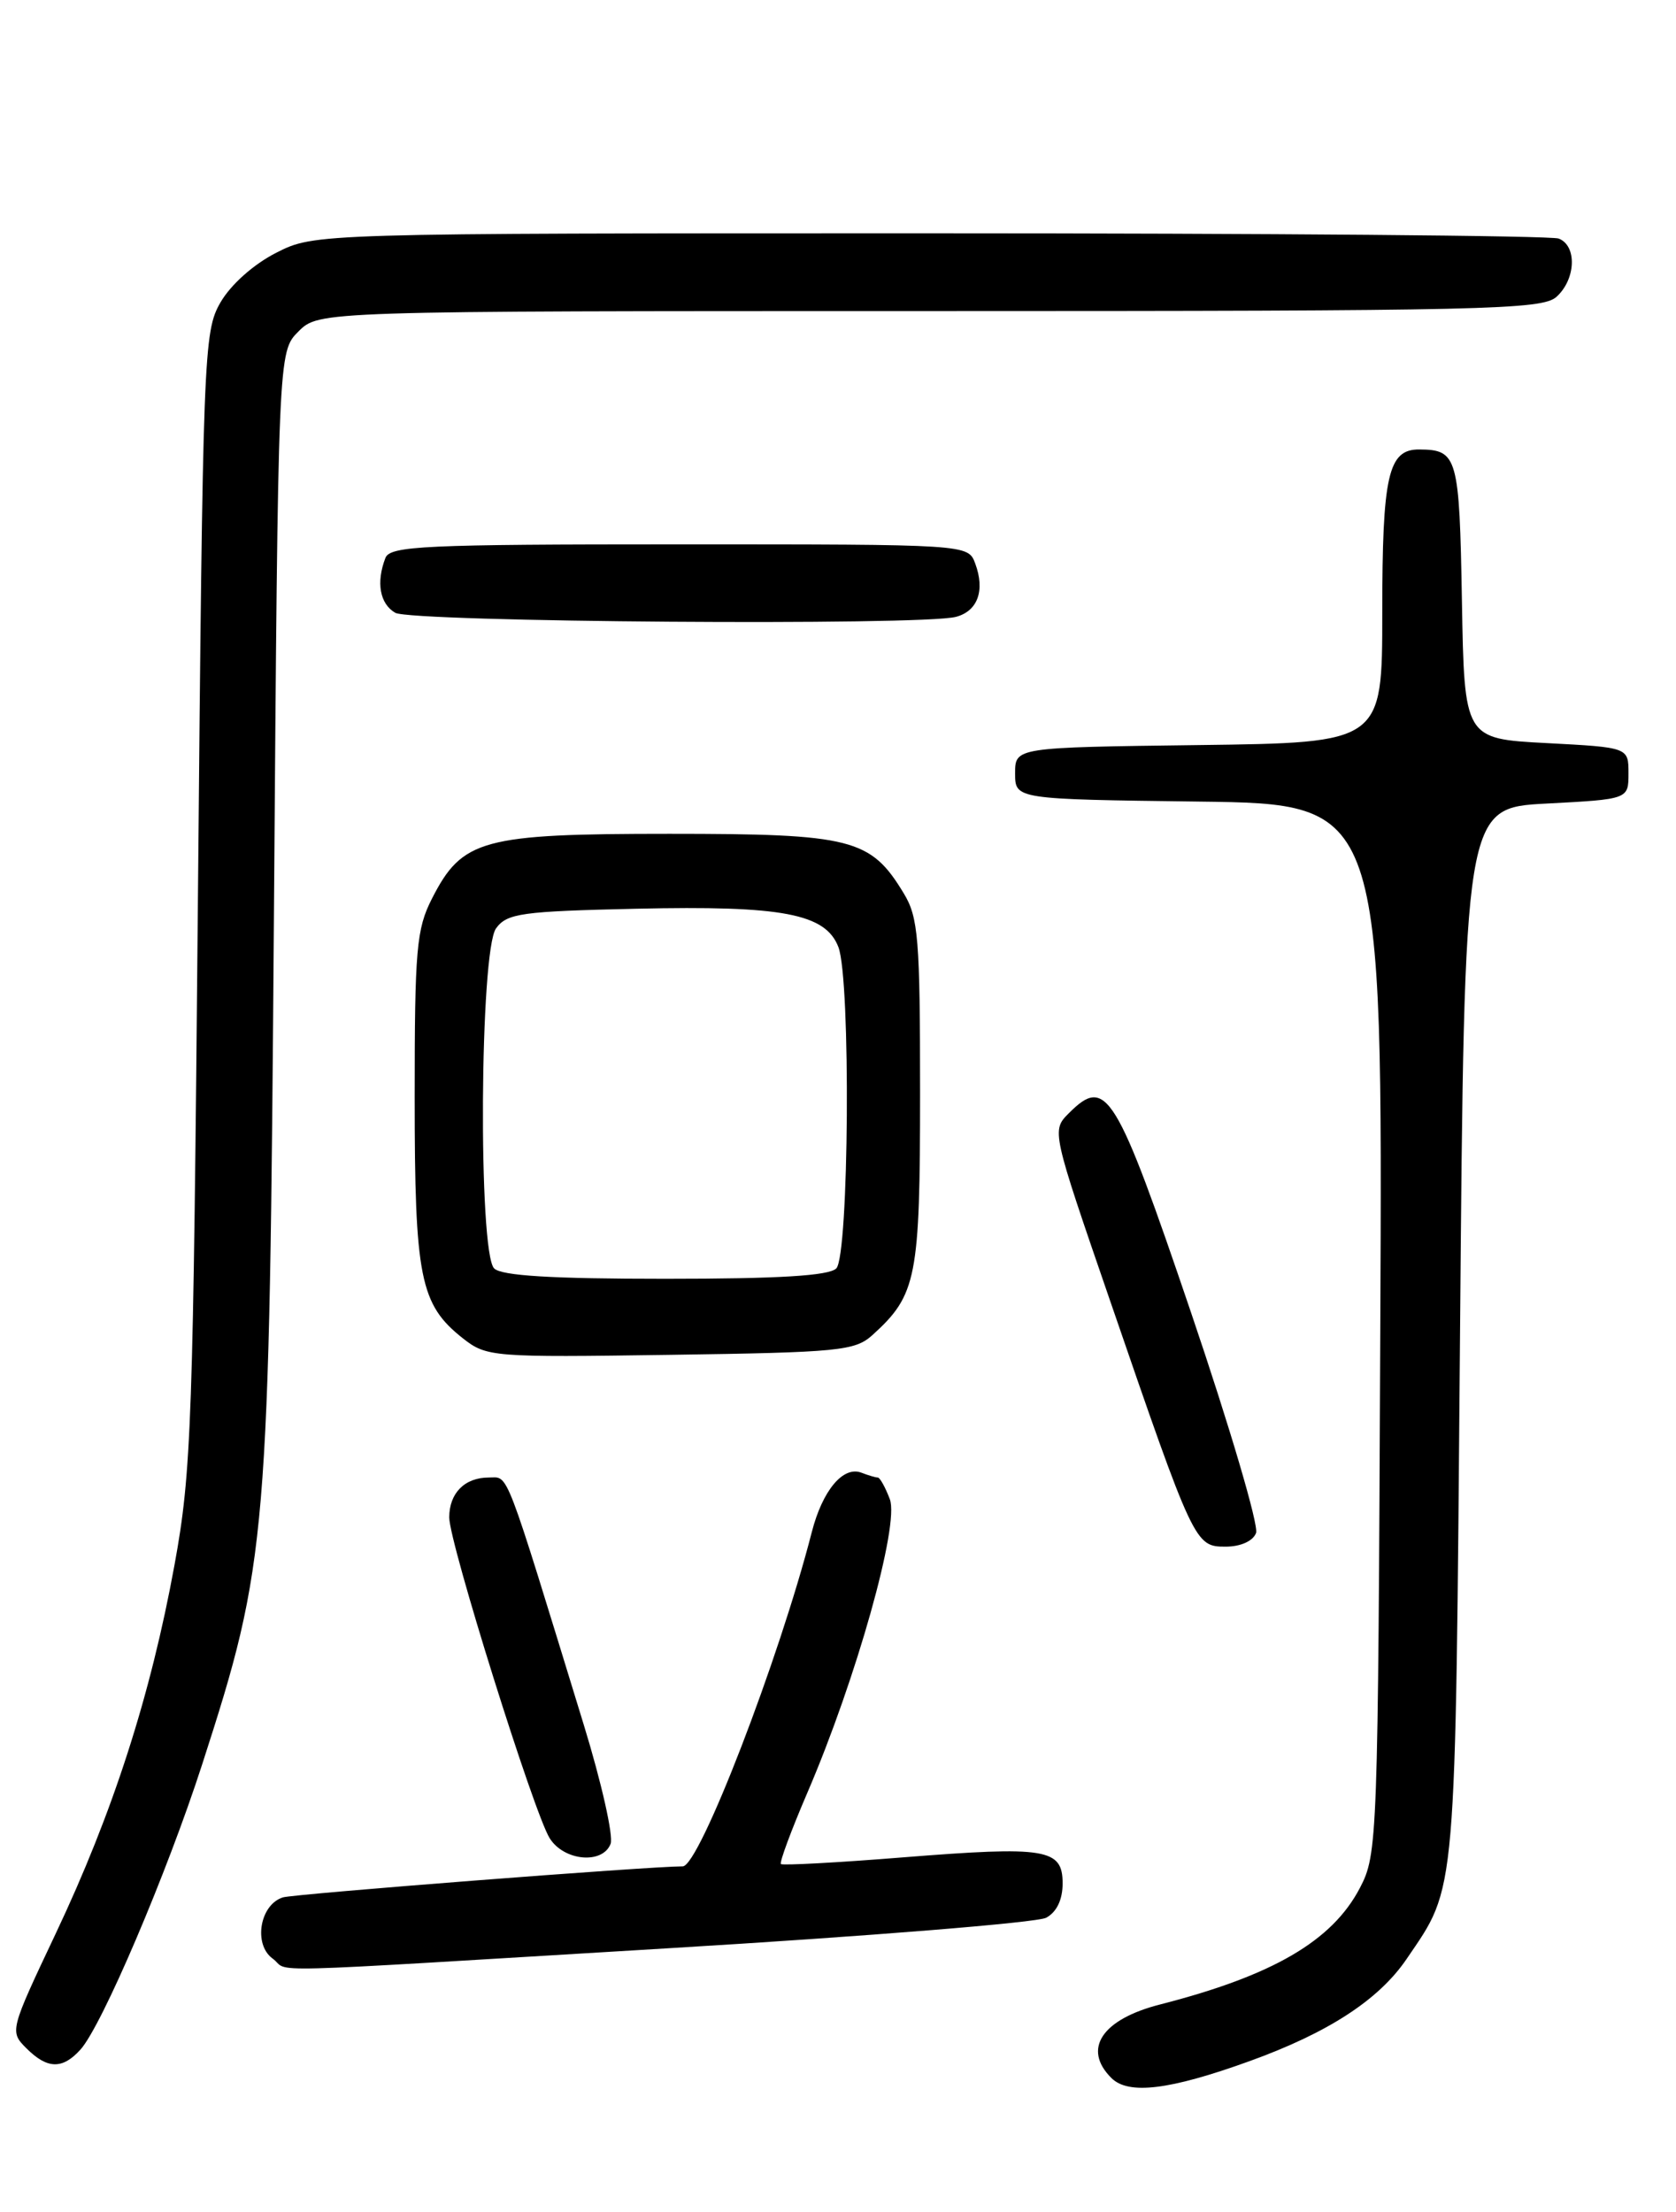 <?xml version="1.0" encoding="UTF-8" standalone="no"?>
<!DOCTYPE svg PUBLIC "-//W3C//DTD SVG 1.1//EN" "http://www.w3.org/Graphics/SVG/1.1/DTD/svg11.dtd" >
<svg xmlns="http://www.w3.org/2000/svg" xmlns:xlink="http://www.w3.org/1999/xlink" version="1.1" viewBox="0 0 194 256">
 <g >
 <path fill="currentColor"
d=" M 144.62 238.55 C 153.74 235.26 159.60 231.45 162.81 226.73 C 168.65 218.14 168.45 220.47 169.00 154.50 C 169.50 93.50 169.50 93.50 179.00 93.00 C 188.50 92.50 188.50 92.50 188.50 89.50 C 188.50 86.50 188.50 86.50 179.00 86.00 C 169.50 85.50 169.50 85.50 169.22 69.54 C 168.93 52.83 168.71 52.05 164.29 52.02 C 160.68 51.99 160.00 54.99 160.00 70.91 C 160.00 85.96 160.00 85.96 138.75 86.23 C 117.50 86.50 117.50 86.50 117.50 89.50 C 117.50 92.50 117.50 92.50 138.77 92.77 C 160.05 93.04 160.05 93.04 159.77 153.77 C 159.51 213.16 159.45 214.59 157.41 218.50 C 154.20 224.64 147.33 228.64 134.30 231.98 C 127.54 233.70 125.27 237.13 128.64 240.49 C 130.61 242.47 135.38 241.89 144.62 238.55 Z  M 9.31 237.21 C 11.79 234.47 19.33 216.80 23.41 204.17 C 30.97 180.75 31.17 178.36 31.71 105.61 C 32.19 40.71 32.19 40.71 34.55 38.36 C 36.91 36.00 36.91 36.00 107.63 36.00 C 172.03 36.00 178.51 35.85 180.17 34.35 C 182.42 32.31 182.56 28.43 180.42 27.61 C 179.55 27.27 146.79 27.00 107.63 27.00 C 36.42 27.00 36.42 27.00 31.98 29.25 C 29.36 30.58 26.72 32.93 25.52 35.00 C 23.57 38.39 23.48 40.64 22.91 104.00 C 22.36 164.89 22.17 170.32 20.20 181.11 C 17.44 196.22 13.07 209.80 6.44 223.80 C 1.14 235.00 1.11 235.11 3.05 237.05 C 5.47 239.47 7.22 239.52 9.31 237.21 Z  M 77.34 225.48 C 100.36 224.10 120.04 222.51 121.09 221.95 C 122.31 221.30 123.00 219.86 123.00 217.98 C 123.00 213.95 121.11 213.64 104.52 214.96 C 96.94 215.57 90.58 215.91 90.39 215.73 C 90.21 215.54 91.59 211.81 93.47 207.44 C 99.11 194.31 104.13 176.46 103.00 173.51 C 102.48 172.13 101.85 171.00 101.61 171.00 C 101.36 171.00 100.51 170.75 99.71 170.44 C 97.60 169.63 95.21 172.48 93.97 177.30 C 90.18 192.07 80.94 216.00 79.03 216.00 C 75.10 216.00 34.07 219.19 32.75 219.59 C 30.08 220.42 29.30 225.01 31.54 226.66 C 33.79 228.30 27.94 228.45 77.34 225.48 Z  M 70.68 213.39 C 71.02 212.50 69.63 206.31 67.58 199.64 C 58.25 169.24 58.93 171.00 56.58 171.00 C 53.79 171.00 52.00 172.80 52.00 175.62 C 52.00 178.55 61.81 209.87 63.63 212.75 C 65.29 215.39 69.76 215.79 70.68 213.39 Z  M 145.39 177.42 C 145.72 176.55 142.34 165.09 137.88 151.95 C 129.17 126.30 128.06 124.49 123.74 128.82 C 121.71 130.84 121.71 130.84 128.54 150.67 C 138.20 178.76 138.32 179.00 141.86 179.00 C 143.60 179.00 145.03 178.36 145.39 177.42 Z  M 101.00 154.50 C 106.11 149.87 106.50 147.89 106.50 126.50 C 106.50 108.67 106.30 106.16 104.61 103.39 C 100.78 97.05 98.61 96.50 77.50 96.50 C 55.80 96.50 53.51 97.13 50.01 103.98 C 48.20 107.52 48.00 109.86 48.00 126.99 C 48.00 147.88 48.62 150.98 53.58 154.89 C 56.33 157.05 56.99 157.10 77.60 156.80 C 97.14 156.52 98.97 156.34 101.00 154.50 Z  M 110.66 71.39 C 113.18 70.72 114.04 68.33 112.88 65.21 C 112.06 63.00 112.06 63.00 78.64 63.00 C 49.08 63.00 45.14 63.18 44.61 64.58 C 43.52 67.41 43.96 69.88 45.75 70.92 C 47.61 72.00 106.77 72.44 110.66 71.39 Z  M 57.20 146.80 C 55.34 144.94 55.53 110.02 57.42 107.44 C 58.69 105.70 60.36 105.47 73.67 105.17 C 90.59 104.79 95.57 105.74 97.05 109.62 C 98.49 113.42 98.28 145.32 96.80 146.80 C 95.95 147.65 90.13 148.00 77.00 148.00 C 63.87 148.00 58.05 147.65 57.20 146.80 Z "/>
</g>
</svg>